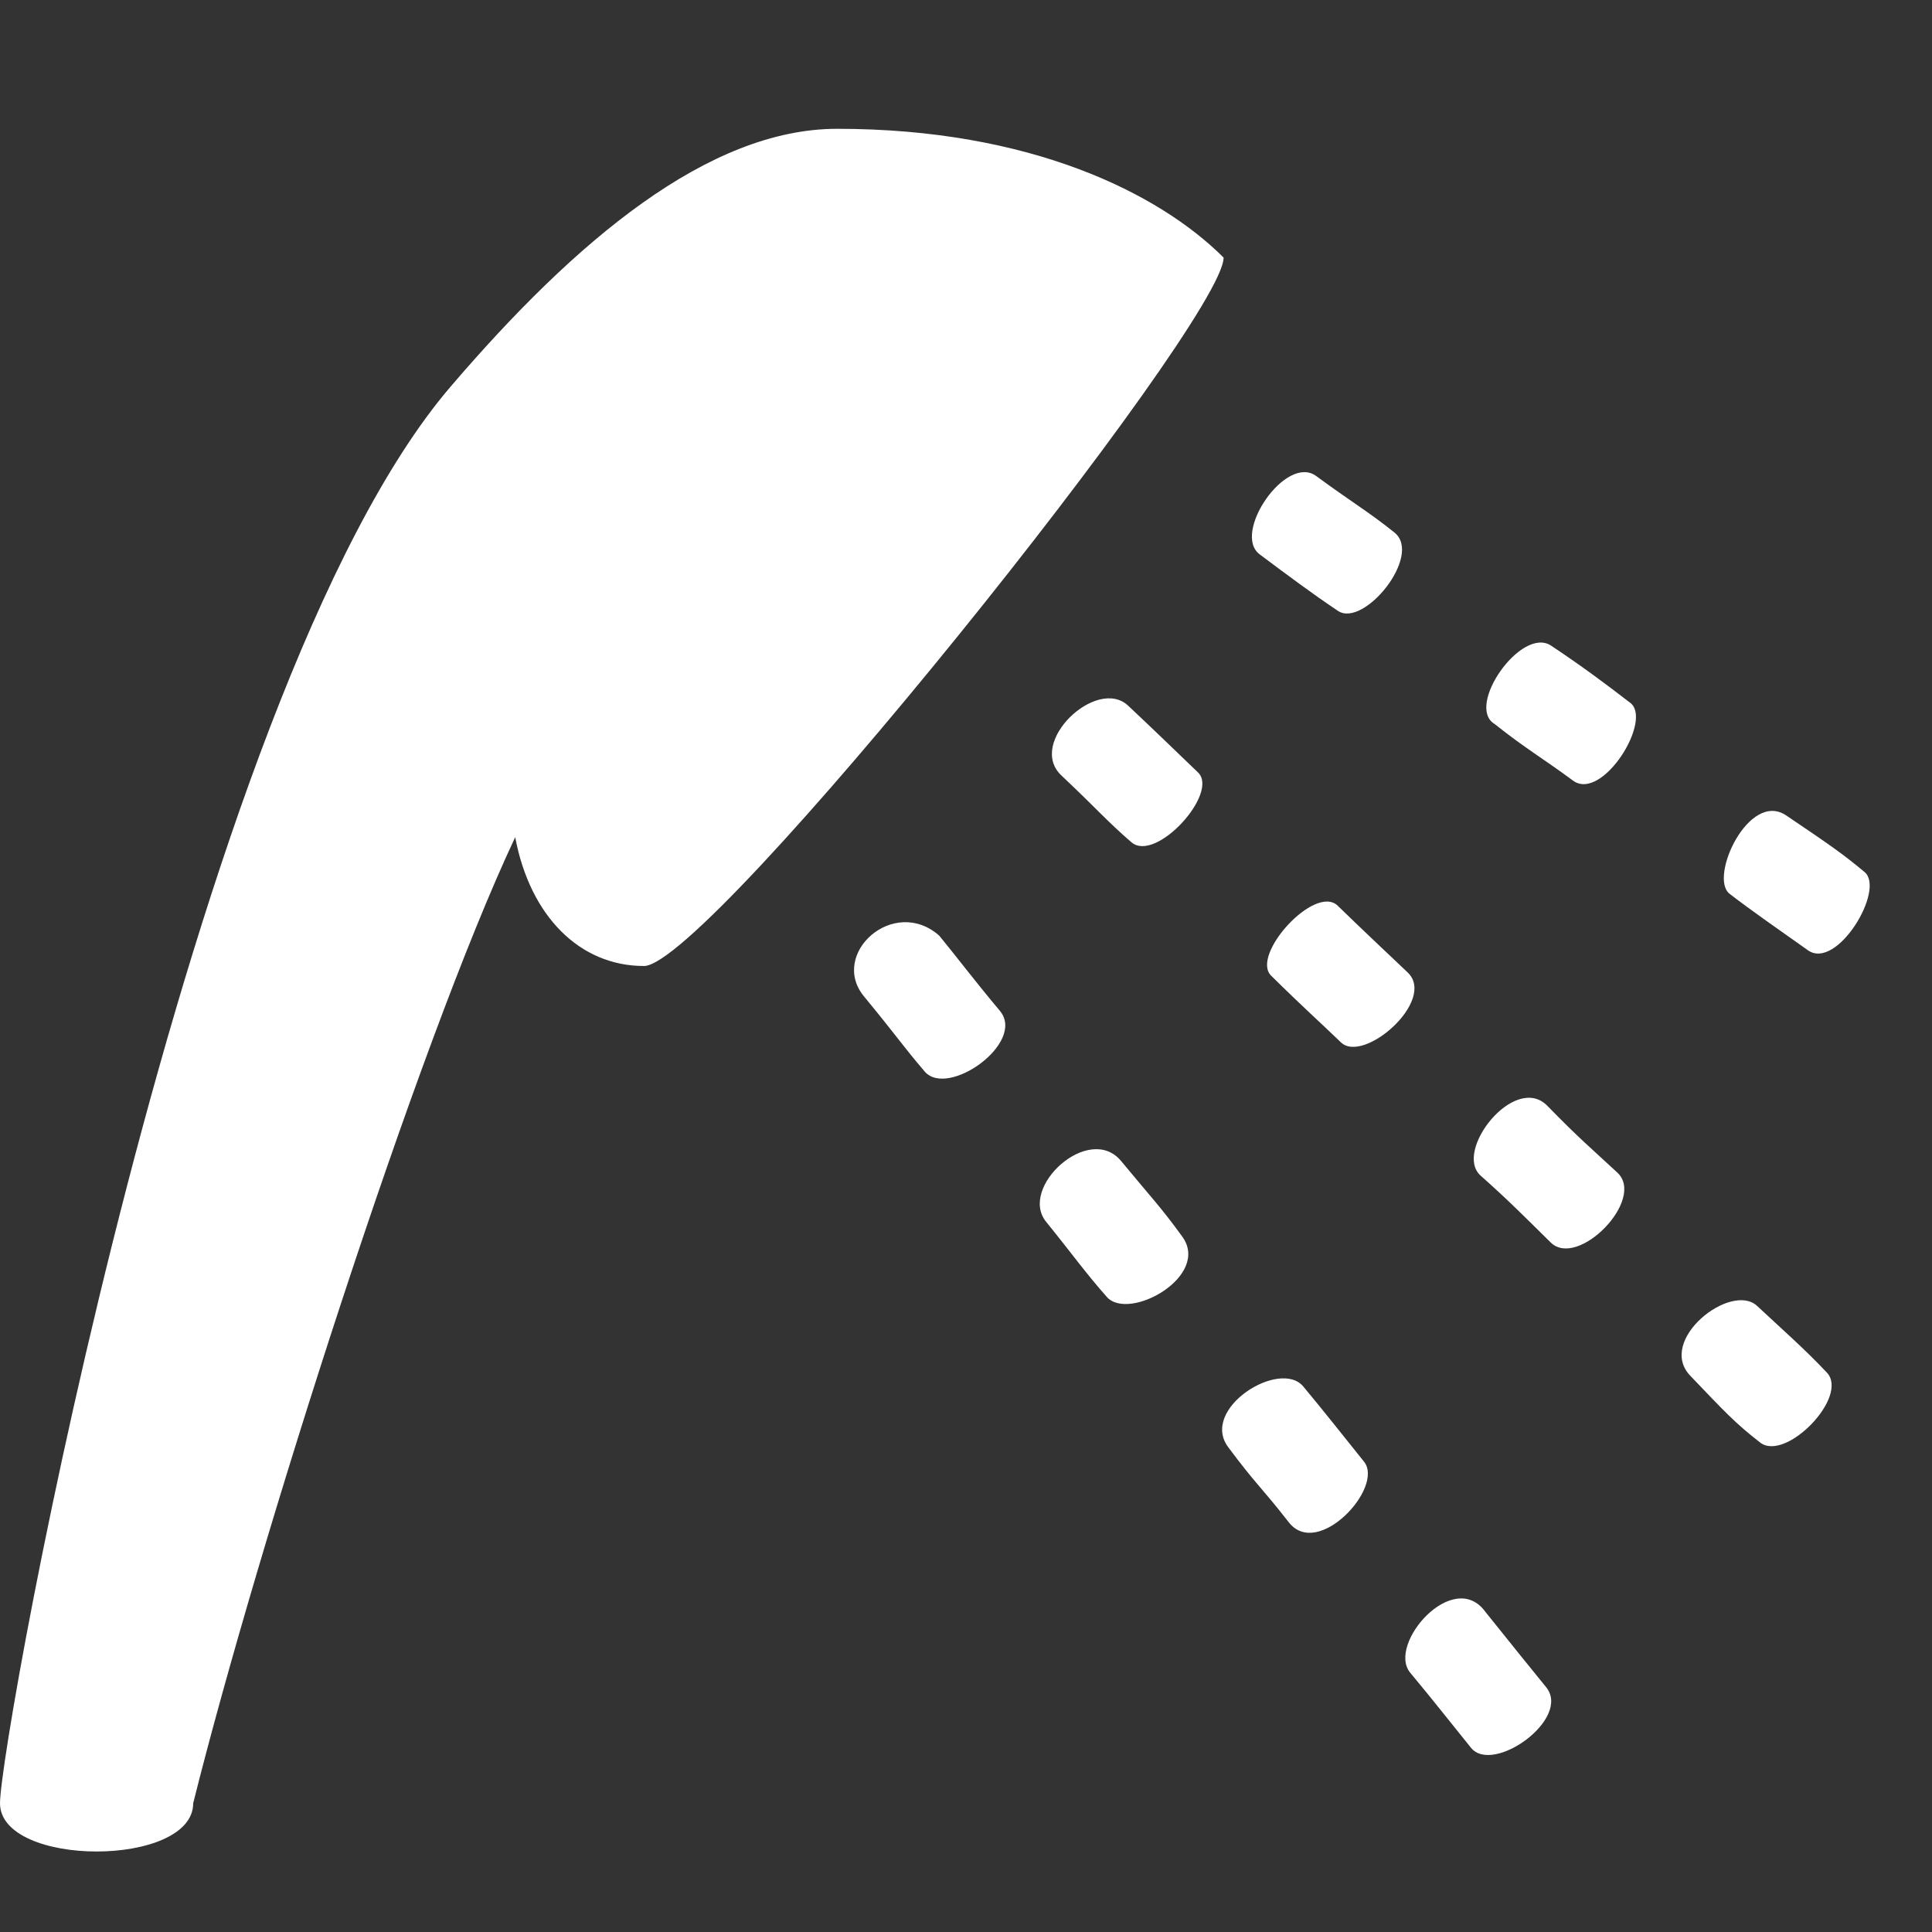 <svg version="1.1" xmlns="http://www.w3.org/2000/svg" xlink="http://www.w3.org/1999/xlink" x="0px" y="0px" width="15px" height="15px" viewBox="0 0 15 15" style="enable-background:new 0 0 15 15;" space="preserve">
    <rect x="0" y="0" width="15" height="15" fill="#333333" stroke="none"/>
    <path d="M6.5,1C8,1,9,1.5,9.5,2C9.5,2.5,5.5,7.5,5,7.5C4.5,7.5,4.115,7.112,4,6.5C3.237,8.121,2,12,1.5,14C1.5,14.5,0,14.5,0,14C0,13.5,1.468,5.369,3.5,3C4.468,1.869,5.5,1,6.5,1z" fill="#FFFFFF"/> <path d="M13.642,10.139C13.844,10.328,14.009,10.471,14.184,10.657C14.359,10.844,13.864,11.353,13.666,11.2C13.469,11.047,13.388,10.958,13.124,10.682C12.859,10.406,13.439,9.951,13.642,10.139zM12.014,8.586C11.762,8.327,11.281,8.938,11.496,9.128C11.711,9.319,11.828,9.438,12.039,9.646C12.249,9.855,12.781,9.312,12.557,9.104C12.332,8.895,12.266,8.844,12.014,8.586zM10.386,7.032C10.21,6.861,9.707,7.415,9.869,7.575C10.125,7.828,10.234,7.922,10.411,8.093C10.588,8.263,11.156,7.766,10.929,7.55C10.702,7.335,10.562,7.203,10.386,7.032zM8.759,5.479C8.516,5.25,7.969,5.766,8.241,6.021C8.513,6.277,8.594,6.375,8.784,6.539C8.973,6.703,9.469,6.156,9.301,5.997C9.134,5.837,8.968,5.675,8.759,5.479zM11.533,12.515C11.285,12.171,10.766,12.766,10.949,12.987C11.133,13.208,11.25,13.359,11.421,13.57C11.592,13.781,12.203,13.344,12.004,13.099C11.805,12.854,11.797,12.844,11.533,12.515zM10.119,10.765C9.938,10.547,9.313,10.937,9.536,11.236C9.759,11.535,9.781,11.531,10.007,11.82C10.233,12.108,10.75,11.547,10.59,11.348C10.431,11.15,10.278,10.956,10.119,10.765zM8.705,9.015C8.457,8.714,7.906,9.219,8.122,9.486C8.338,9.753,8.422,9.875,8.593,10.069C8.765,10.264,9.406,9.906,9.177,9.598C9.01,9.368,8.938,9.297,8.705,9.015zM7.292,7.264C6.938,6.953,6.437,7.406,6.708,7.736C6.979,8.065,7,8.109,7.179,8.319C7.359,8.529,7.969,8.094,7.763,7.848C7.557,7.602,7.422,7.422,7.292,7.264zM13.868,6.331C13.579,6.136,13.266,6.812,13.428,6.939C13.591,7.065,13.812,7.219,14.037,7.378C14.261,7.537,14.641,6.906,14.476,6.77C14.311,6.633,14.221,6.569,13.868,6.331zM12.043,5.013C11.812,4.859,11.375,5.484,11.604,5.621C11.844,5.812,11.984,5.891,12.212,6.06C12.44,6.23,12.844,5.578,12.651,5.452C12.469,5.312,12.295,5.181,12.043,5.013zM10.219,3.696C9.984,3.523,9.563,4.141,9.78,4.304C9.998,4.467,10.188,4.609,10.388,4.743C10.589,4.877,11.047,4.312,10.827,4.135C10.635,3.98,10.484,3.891,10.219,3.696z" fill="#FFFFFF"/>
    </svg>
